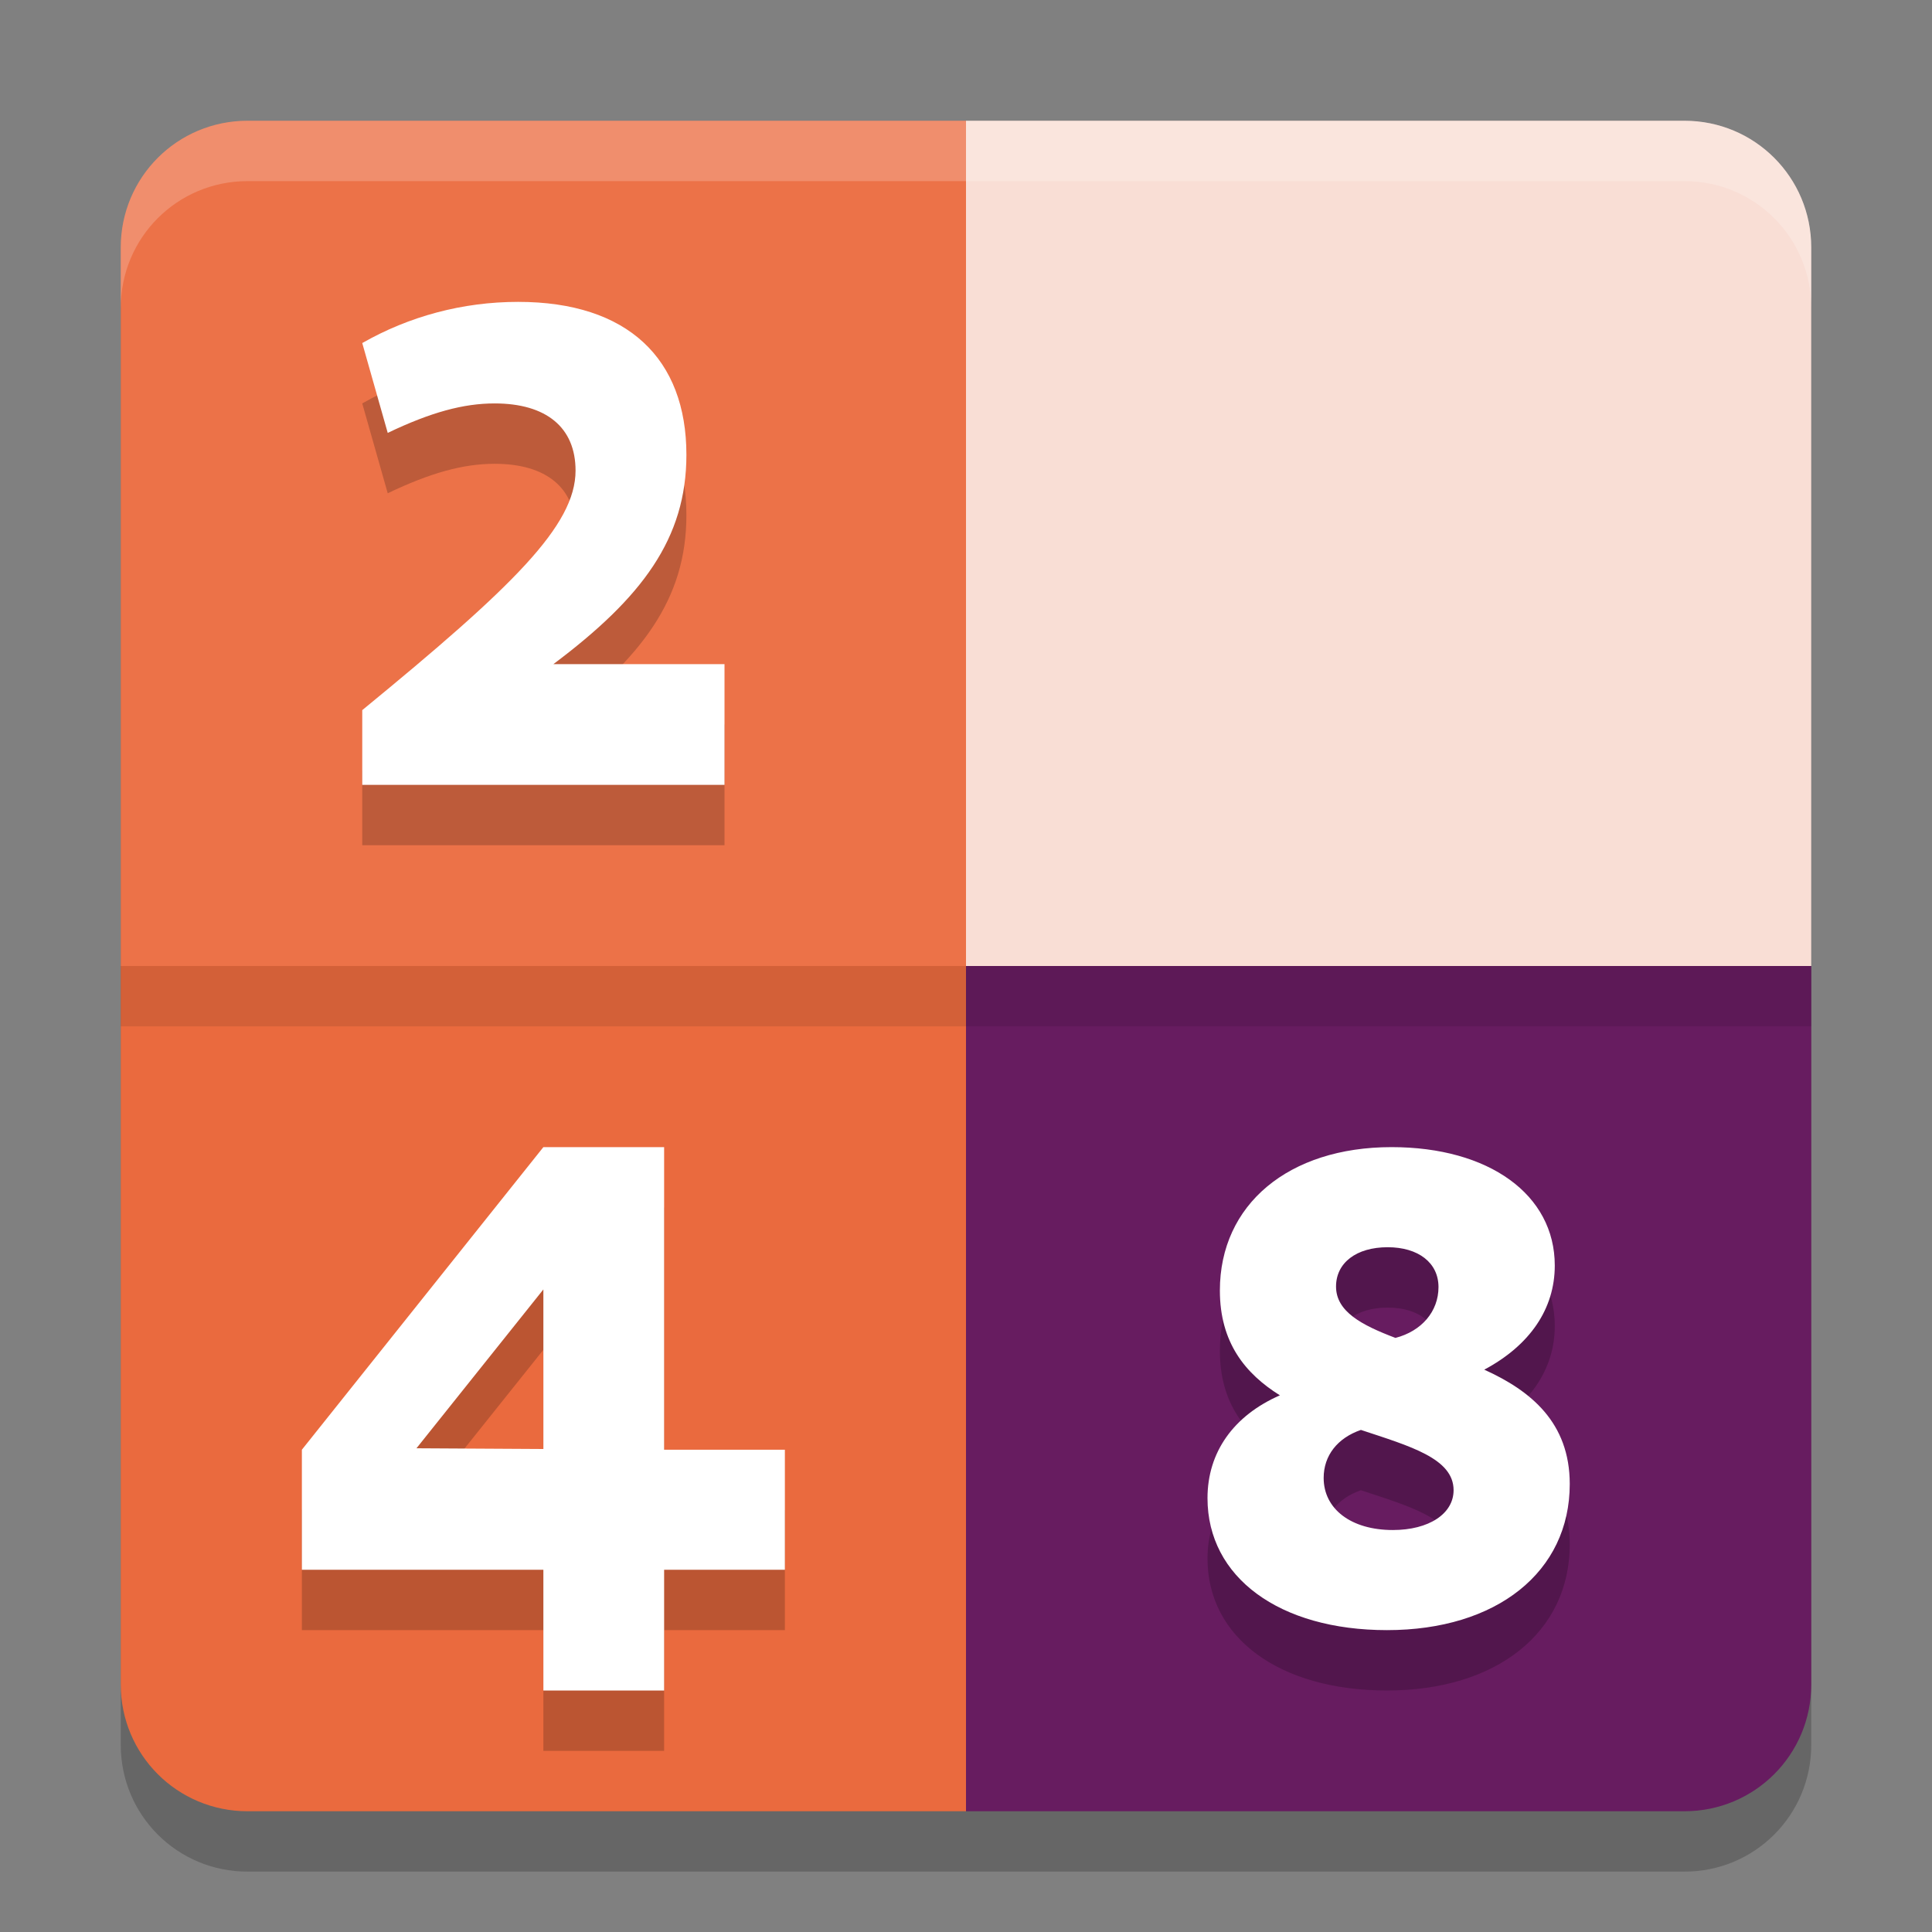 <svg xmlns="http://www.w3.org/2000/svg" width="32" height="32" version="1.1">
 <rect width="100%" height="100%" fill="#808080" stroke="none"/>
 <path style="opacity:0.2" d="M 4.1,3 C 2.936,3 2,3.936 2,5.1 V 17 28.9 C 2,30.064 2.936,31 4.1,31 H 16 27.9 C 29.064,31 30,30.064 30,28.9 V 17 5.1 C 30,3.936 29.064,3 27.9,3 H 16 Z"/>
 <path style="fill:#f9ded5" d="M 27.9,2 C 29.063,2 30,2.937 30,4.1 V 16 H 16 V 2 Z"/>
 <path style="fill:#ea6a3e" d="M 4.1,30 C 2.937,30 2,29.063 2,27.9 V 16 h 14 v 14 z"/>
 <path style="fill:#671c60" d="M 27.9,30 C 29.063,30 30,29.063 30,27.9 V 16 H 16 v 14 z"/>
 <path style="fill:#ec7248" d="M 4.1,2 C 2.937,2 2,2.937 2,4.1 V 16 H 16 V 2 Z"/>
 <path style="opacity:0.2" d="M 8.582,6 C 7.663,6 6.778,6.238 6,6.682 l 0.422,1.488 c 0.713,-0.341 1.253,-0.488 1.771,-0.488 0.854,0 1.34,0.397 1.34,1.113 0,0.909 -1.037,1.921 -3.533,3.967 V 14 h 6 V 12 H 9.166 C 10.636,10.898 11.369,9.92 11.369,8.533 11.369,6.942 10.398,6 8.582,6 Z M 9,20 5,25.012 V 27 h 4 v 2 h 2 v -2 h 2 V 25.012 H 11 V 20 Z m 14.049,0 c -1.708,0 -2.844,0.952 -2.844,2.375 0,0.863 0.421,1.378 0.994,1.736 C 20.432,24.447 20,25.053 20,25.814 20,27.125 21.189,28 22.973,28 24.789,28 26,27.037 26,25.58 26,24.56 25.352,24.033 24.584,23.686 25.341,23.282 25.752,22.678 25.752,21.961 25.752,20.784 24.66,20 23.049,20 Z m -0.064,1.658 c 0.508,0 0.842,0.257 0.842,0.66 0,0.403 -0.28,0.73 -0.713,0.842 -0.562,-0.213 -0.984,-0.437 -0.984,-0.852 0,-0.392 0.337,-0.65 0.855,-0.65 z M 9,22.357 V 25 l -2.102,-0.012 z m 13.541,2.326 c 0.811,0.269 1.535,0.471 1.535,0.998 0,0.392 -0.411,0.66 -1.006,0.66 -0.692,0 -1.146,-0.348 -1.146,-0.863 0,-0.37 0.228,-0.66 0.617,-0.795 z"/>
 <path style="fill:#ffffff" d="M 8.582 5 C 7.663 5 6.778 5.238 6 5.682 L 6.422 7.17 C 7.135 6.829 7.675 6.682 8.193 6.682 C 9.047 6.682 9.533 7.079 9.533 7.795 C 9.533 8.704 8.496 9.716 6 11.762 L 6 13 L 12 13 L 12 11 L 9.166 11 C 10.636 9.898 11.369 8.92 11.369 7.533 C 11.369 5.942 10.398 5 8.582 5 z M 9 19 L 5 24.012 L 5 26 L 9 26 L 9 28 L 11 28 L 11 26 L 13 26 L 13 24.012 L 11 24.012 L 11 19 L 9 19 z M 23.049 19 C 21.341 19 20.205 19.952 20.205 21.375 C 20.205 22.238 20.626 22.753 21.199 23.111 C 20.432 23.447 20 24.053 20 24.814 C 20 26.125 21.189 27 22.973 27 C 24.789 27 26 26.037 26 24.58 C 26 23.56 25.352 23.033 24.584 22.686 C 25.341 22.282 25.752 21.678 25.752 20.961 C 25.752 19.784 24.66 19 23.049 19 z M 22.984 20.658 C 23.492 20.658 23.826 20.915 23.826 21.318 C 23.826 21.722 23.546 22.048 23.113 22.16 C 22.551 21.947 22.129 21.723 22.129 21.309 C 22.129 20.916 22.465 20.658 22.984 20.658 z M 9 21.357 L 9 24 L 6.898 23.988 L 9 21.357 z M 22.541 23.684 C 23.352 23.953 24.076 24.155 24.076 24.682 C 24.076 25.074 23.665 25.342 23.07 25.342 C 22.378 25.342 21.924 24.994 21.924 24.479 C 21.924 24.109 22.152 23.818 22.541 23.684 z"/>
 <rect style="opacity:0.1" width="28" height="1" x="2" y="16"/>
 <path style="opacity:0.2;fill:#ffffff" d="M 4.1 2 C 2.936 2 2 2.936 2 4.1 L 2 5.1 C 2 3.936 2.936 3 4.1 3 L 16 3 L 27.9 3 C 29.064 3 30 3.936 30 5.1 L 30 4.1 C 30 2.936 29.064 2 27.9 2 L 16 2 L 4.1 2 z"/>
</svg>
